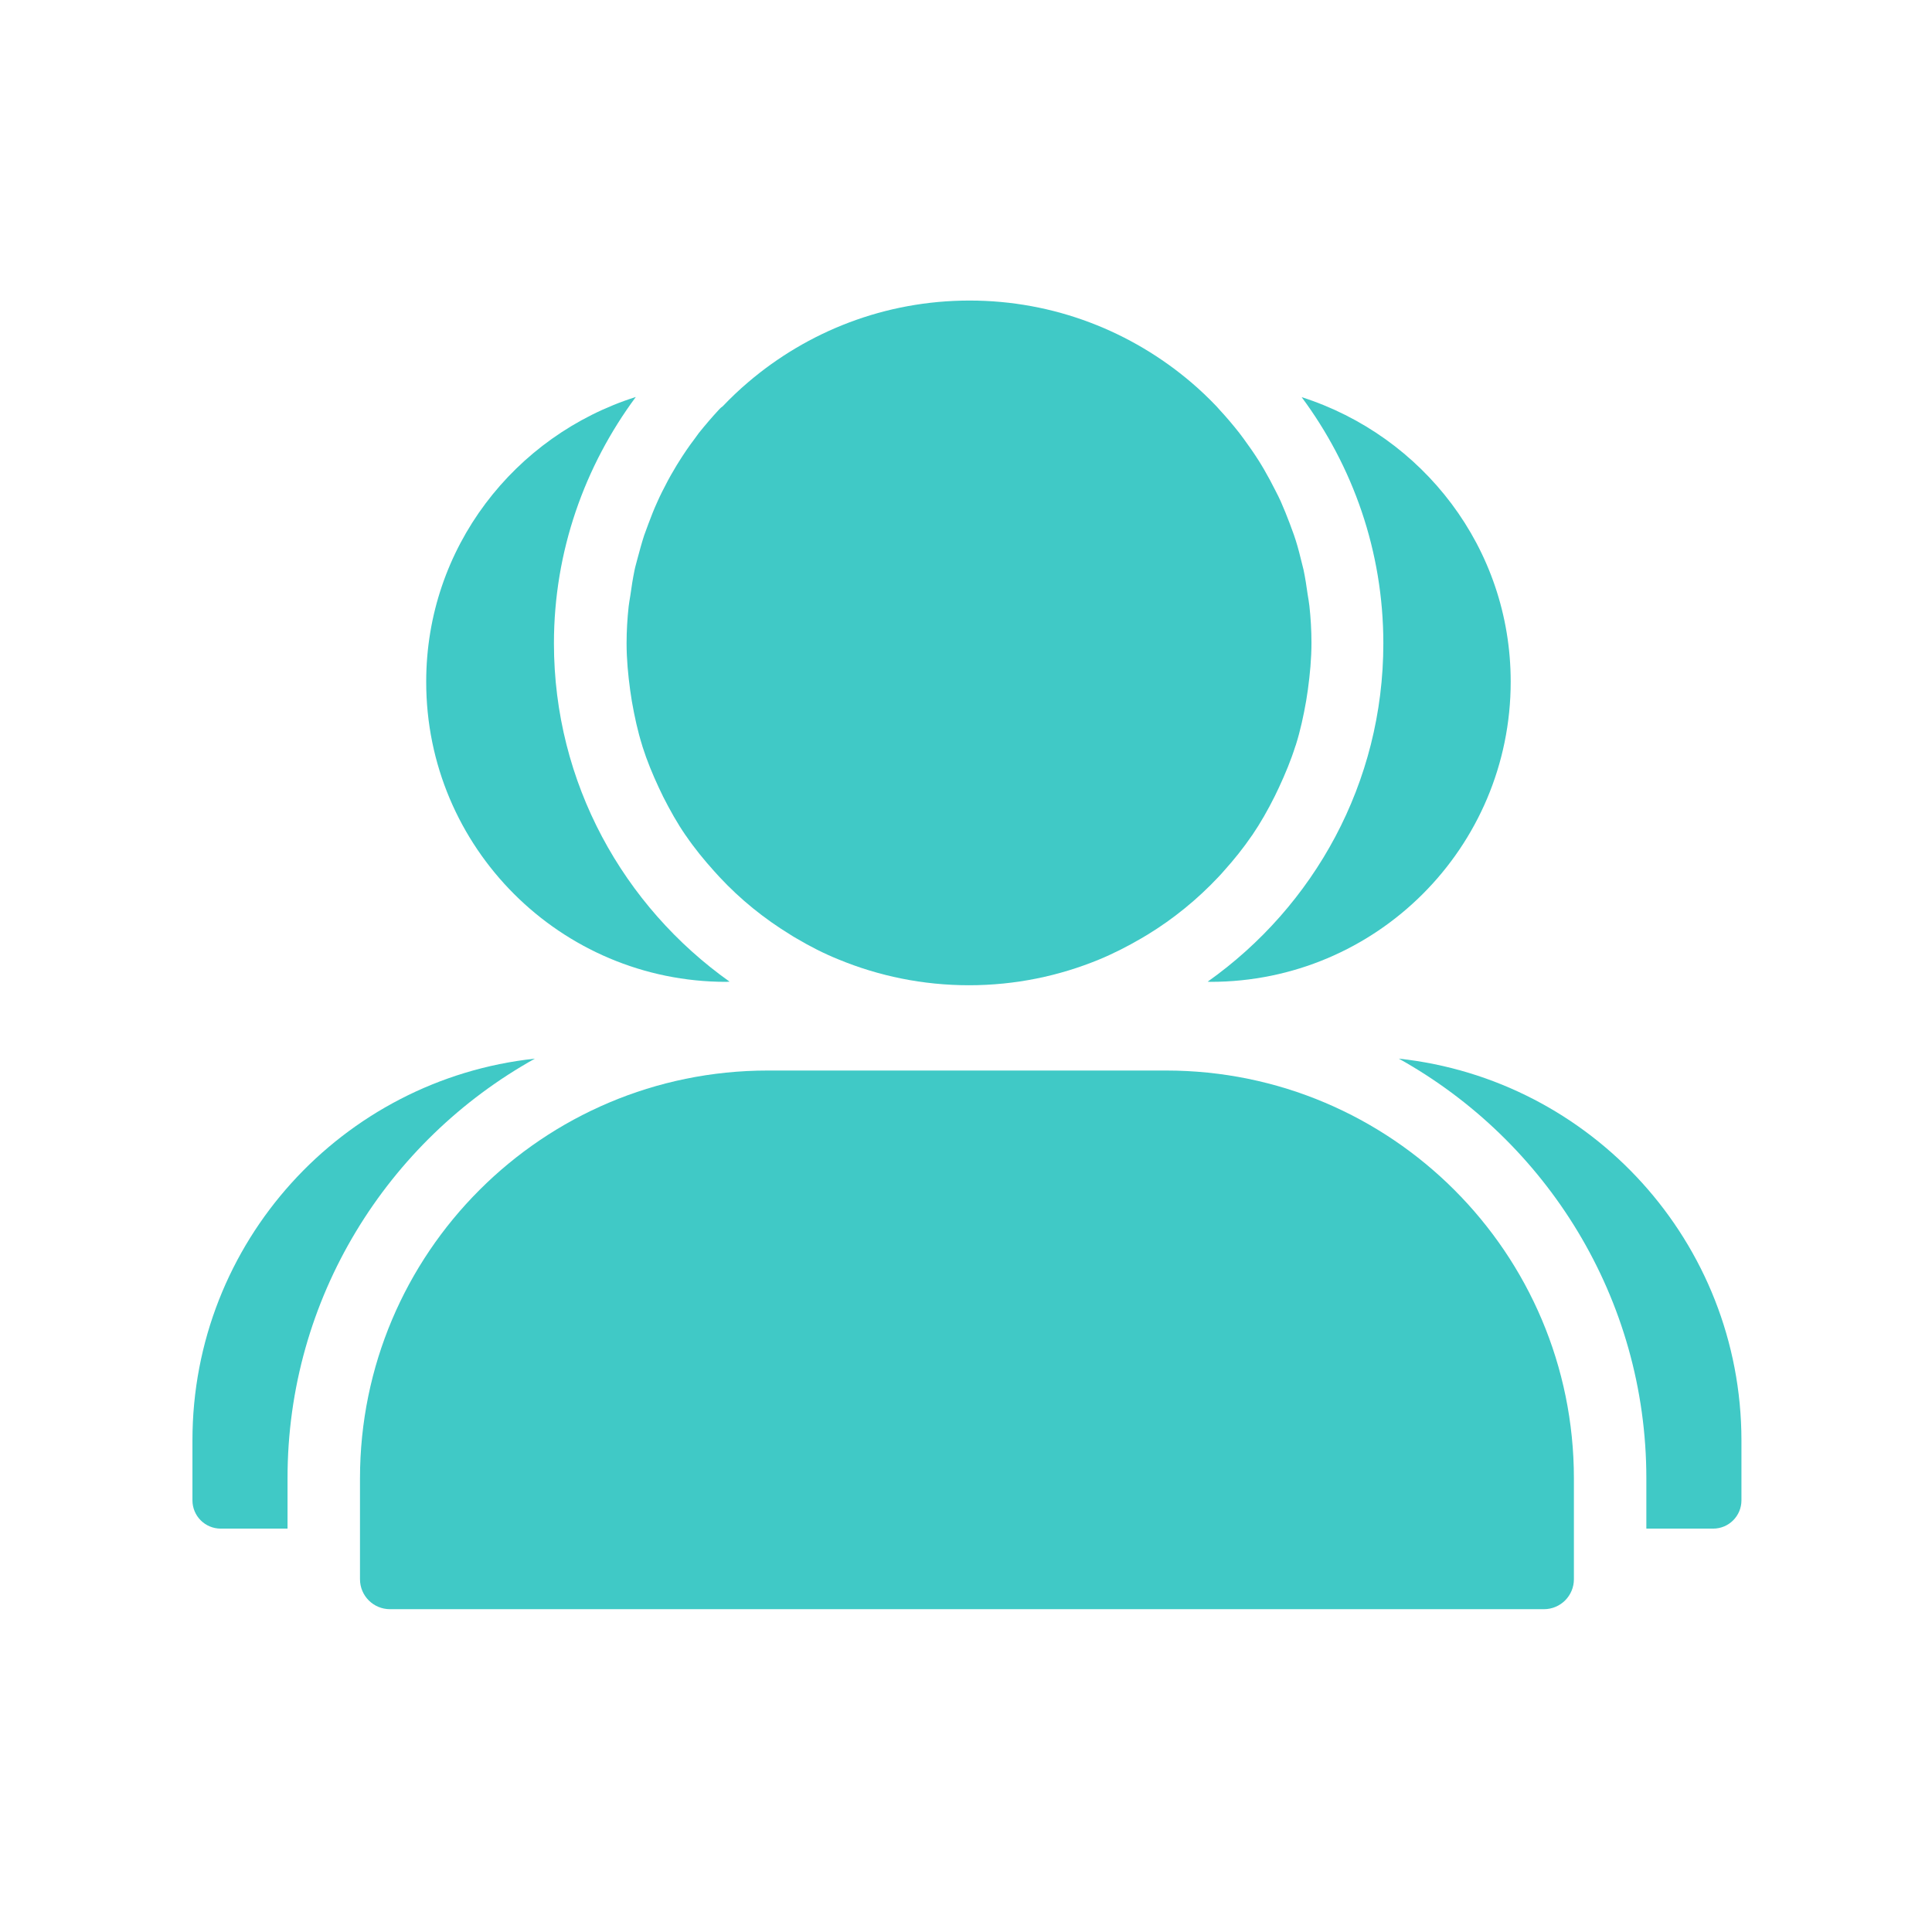 <?xml version="1.0" standalone="no"?><!DOCTYPE svg PUBLIC "-//W3C//DTD SVG 1.1//EN" "http://www.w3.org/Graphics/SVG/1.1/DTD/svg11.dtd"><svg t="1611749616965" class="icon" viewBox="0 0 1024 1024" version="1.1" xmlns="http://www.w3.org/2000/svg" p-id="3304" xmlns:xlink="http://www.w3.org/1999/xlink" width="200" height="200"><defs><style type="text/css"></style></defs><path d="M380.7 217.5c-3.6 3.9-7 7.9-10.3 12l-2.4 3.3c-2.9 3.8-5.6 7.8-8.1 11.8-0.9 1.4-1.8 2.9-2.6 4.3-2.3 3.8-4.4 7.8-6.4 11.8-0.9 1.8-1.7 3.5-2.5 5.3-1.8 3.9-3.3 7.8-4.8 11.8-0.7 2-1.5 4-2.2 6-1.3 4-2.4 8.1-3.5 12.2-0.5 2.1-1.2 4.2-1.6 6.3-0.9 4.4-1.6 8.8-2.2 13.3-0.3 2-0.7 3.9-0.9 5.8-0.7 6.4-1.1 13-1.1 19.6 0 8.4 0.8 16.7 1.9 24.8 0.3 2 0.6 3.9 0.9 5.9 1.4 8 3.1 15.9 5.5 23.5 0 0.1 0.1 0.3 0.1 0.4 2.4 7.6 5.4 14.8 8.7 21.9 0.8 1.6 1.5 3.2 2.3 4.8 3.6 7.1 7.5 14.1 12 20.6l0.1 0.1c4.5 6.6 9.5 12.7 14.8 18.6l3 3.3c11 11.8 23.6 22 37.5 30.5 1.1 0.7 2.2 1.4 3.3 2 7.1 4.2 14.5 8 22.2 11.1 21.3 8.8 44.7 13.7 69.2 13.7s47.8-4.9 69.1-13.7c7.7-3.2 15.1-7 22.3-11.2 1.1-0.6 2.1-1.3 3.2-1.9 13.9-8.5 26.5-18.8 37.6-30.6 1-1.1 2-2.1 2.9-3.2 5.3-5.9 10.3-12.1 14.8-18.7l0.1-0.1c4.5-6.6 8.4-13.5 12-20.7 0.8-1.6 1.5-3.2 2.3-4.8 3.3-7.1 6.3-14.3 8.7-21.9 0.1-0.2 0.1-0.3 0.2-0.5 2.4-7.6 4.1-15.5 5.5-23.5 0.3-2 0.6-3.9 0.9-5.9 1.1-8.1 1.9-16.4 1.9-24.8 0-6.6-0.4-13.2-1.1-19.6-0.2-2-0.6-3.9-0.9-5.9-0.6-4.4-1.3-8.9-2.2-13.2-0.5-2.2-1.1-4.2-1.6-6.4-1-4.1-2.1-8.1-3.5-12.1-0.7-2-1.5-4-2.2-6-1.5-4-3.1-7.9-4.8-11.8-0.8-1.8-1.7-3.5-2.6-5.3-2-4-4.1-7.9-6.3-11.7-0.9-1.5-1.7-2.9-2.6-4.3-2.6-4.1-5.3-8-8.1-11.8-0.8-1.1-1.6-2.2-2.4-3.2-3.3-4.2-6.7-8.2-10.3-12.1-0.6-0.6-1.1-1.3-1.7-1.9-4.3-4.5-8.7-8.7-13.4-12.7-31.7-27-72.7-43.4-117.5-43.4-44.9 0-85.9 16.4-117.5 43.4-4.7 4-9.1 8.2-13.4 12.7-1.2 0.8-1.7 1.5-2.3 2.1z" fill="#40c9c6" p-id="3305"></path><path d="M640.1 520.3c0.5 0 1 0.1 1.5 0.1 87.9 0 159.1-71.2 159.1-159.1 0-70.9-46.7-130.3-110.8-150.8C717 247 733.2 292.1 733.2 341c0 74-36.8 139.4-93.1 179.3zM384.9 520.4c0.6 0 1.2-0.1 1.8-0.1-56.2-39.9-93.1-105.3-93.1-179.3 0-48.9 16.3-94 43.4-130.6-64.3 20.4-111.1 79.9-111.1 150.9-0.1 87.9 71.2 159.1 159 159.1zM283.5 561.1c-102 11-181.5 97.3-181.5 202.3v31.8c0 8.3 6.7 15 15 15h35.4v-26.6c-0.1-95.6 53-179 131.1-222.5z" fill="#40c9c6" p-id="3306"></path><path d="M618 567.4H407c-119.4 0-216.2 96.8-216.2 216.2V837c0 8.8 7.1 15.9 15.9 15.9h611.6c8.8 0 15.9-7.1 15.9-15.9V783.6c0-119.4-96.8-216.2-216.2-216.2z" fill="#40c9c6" p-id="3307"></path><path d="M741.4 561.1c78.1 43.5 131.2 126.9 131.2 222.5v26.6H908c8.3 0 15-6.7 15-15v-31.8c-0.1-105-79.6-191.3-181.6-202.3z" fill="#40c9c6" p-id="3308"></path></svg>